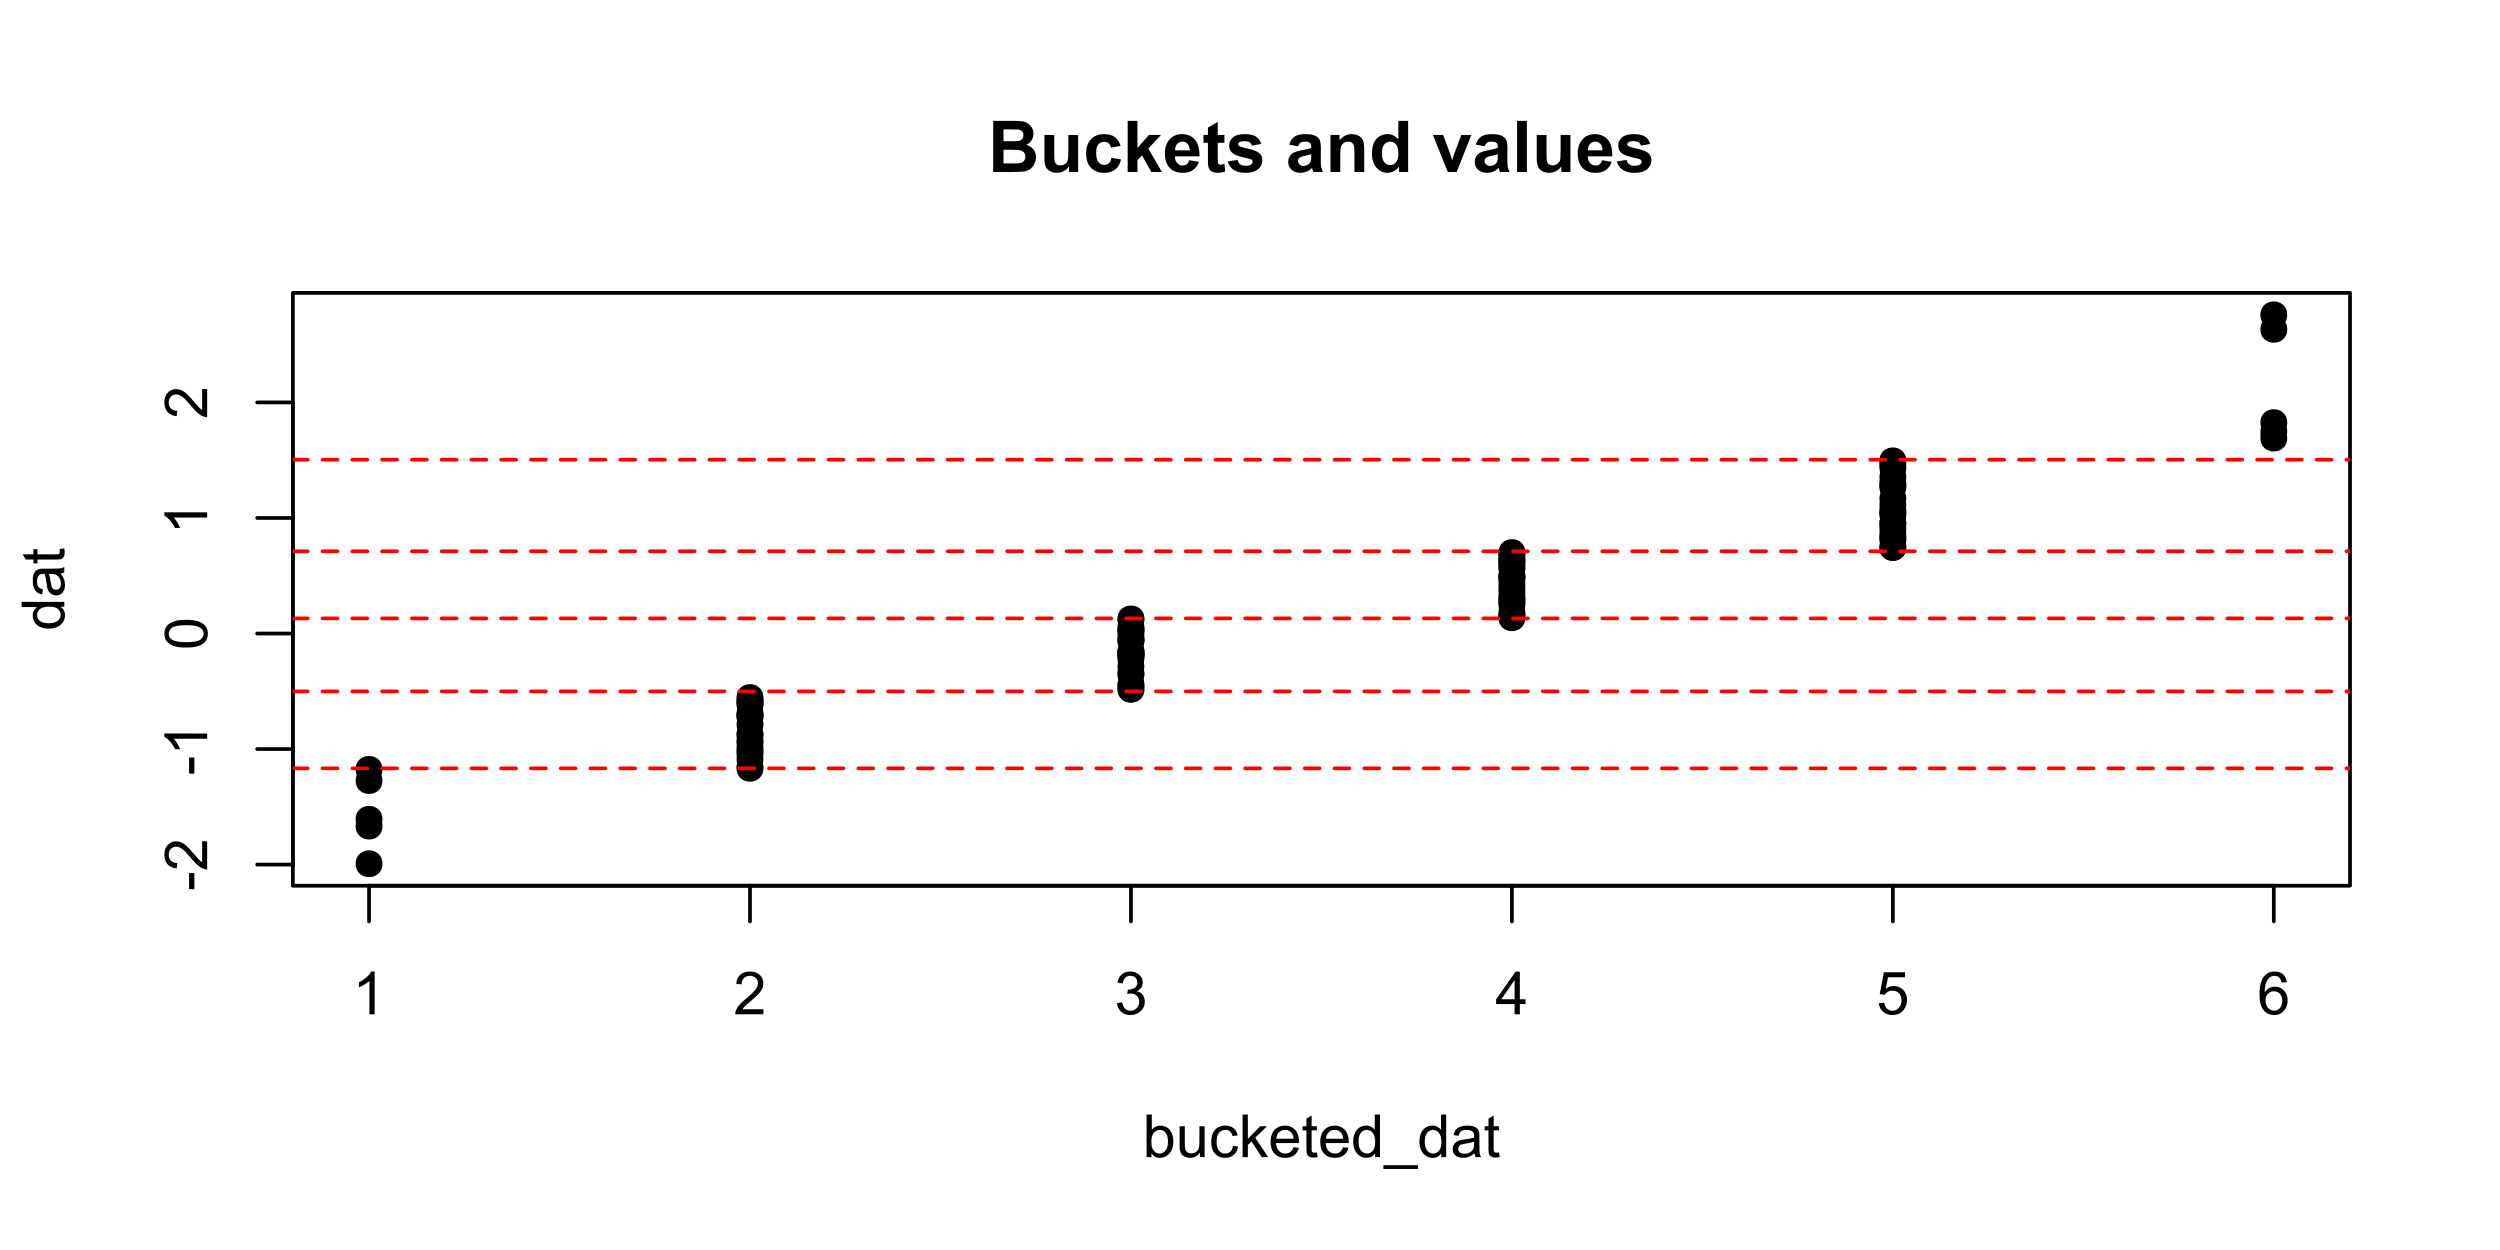 <?xml version="1.0" encoding="UTF-8"?>
<svg xmlns="http://www.w3.org/2000/svg" xmlns:xlink="http://www.w3.org/1999/xlink" width="504pt" height="252pt" viewBox="0 0 504 252" version="1.1">
<defs>
<g>
<symbol overflow="visible" id="glyph0-0">
<path style="stroke:none;" d="M 1.5 0 L 1.5 -7.5 L 7.5 -7.5 L 7.5 0 Z M 1.688 -0.188 L 7.312 -0.188 L 7.312 -7.312 L 1.688 -7.312 Z M 1.688 -0.188 "/>
</symbol>
<symbol overflow="visible" id="glyph0-1">
<path style="stroke:none;" d="M 4.469 0 L 3.414 0 L 3.414 -6.719 C 3.16 -6.477 2.828 -6.234 2.414 -5.996 C 2 -5.75 1.629 -5.57 1.305 -5.449 L 1.305 -6.469 C 1.895 -6.742 2.41 -7.078 2.852 -7.477 C 3.293 -7.871 3.605 -8.254 3.789 -8.625 L 4.469 -8.625 Z M 4.469 0 "/>
</symbol>
<symbol overflow="visible" id="glyph0-2">
<path style="stroke:none;" d="M 6.039 -1.016 L 6.039 0 L 0.363 0 C 0.355 -0.254 0.395 -0.496 0.484 -0.734 C 0.629 -1.117 0.859 -1.5 1.18 -1.875 C 1.492 -2.25 1.953 -2.684 2.562 -3.176 C 3.492 -3.941 4.125 -4.547 4.453 -4.992 C 4.781 -5.438 4.945 -5.859 4.945 -6.266 C 4.945 -6.68 4.793 -7.031 4.496 -7.32 C 4.191 -7.602 3.805 -7.746 3.328 -7.75 C 2.82 -7.746 2.414 -7.594 2.109 -7.293 C 1.805 -6.984 1.648 -6.562 1.648 -6.031 L 0.562 -6.141 C 0.633 -6.945 0.91 -7.559 1.398 -7.988 C 1.879 -8.41 2.531 -8.625 3.352 -8.625 C 4.172 -8.625 4.824 -8.395 5.309 -7.938 C 5.789 -7.48 6.027 -6.914 6.031 -6.242 C 6.027 -5.895 5.957 -5.559 5.82 -5.227 C 5.676 -4.891 5.441 -4.539 5.117 -4.176 C 4.789 -3.805 4.25 -3.301 3.492 -2.664 C 2.859 -2.129 2.453 -1.77 2.273 -1.582 C 2.094 -1.395 1.945 -1.203 1.828 -1.016 Z M 6.039 -1.016 "/>
</symbol>
<symbol overflow="visible" id="glyph0-3">
<path style="stroke:none;" d="M 0.504 -2.266 L 1.559 -2.406 C 1.68 -1.809 1.883 -1.379 2.176 -1.113 C 2.465 -0.848 2.82 -0.715 3.242 -0.719 C 3.734 -0.715 4.152 -0.887 4.496 -1.234 C 4.832 -1.574 5.004 -2 5.008 -2.516 C 5.004 -2.996 4.848 -3.395 4.535 -3.711 C 4.219 -4.023 3.816 -4.184 3.328 -4.184 C 3.129 -4.184 2.879 -4.145 2.586 -4.066 L 2.703 -4.992 C 2.766 -4.984 2.824 -4.98 2.871 -4.98 C 3.32 -4.98 3.723 -5.098 4.086 -5.332 C 4.441 -5.566 4.621 -5.926 4.625 -6.414 C 4.621 -6.801 4.492 -7.121 4.23 -7.375 C 3.965 -7.629 3.625 -7.758 3.219 -7.758 C 2.805 -7.758 2.465 -7.629 2.191 -7.371 C 1.918 -7.113 1.742 -6.727 1.664 -6.211 L 0.609 -6.398 C 0.738 -7.105 1.031 -7.652 1.488 -8.043 C 1.941 -8.43 2.508 -8.625 3.195 -8.625 C 3.66 -8.625 4.094 -8.523 4.488 -8.324 C 4.879 -8.121 5.18 -7.848 5.391 -7.5 C 5.602 -7.148 5.707 -6.777 5.707 -6.391 C 5.707 -6.02 5.605 -5.684 5.406 -5.379 C 5.207 -5.074 4.914 -4.832 4.523 -4.652 C 5.031 -4.535 5.426 -4.289 5.707 -3.922 C 5.988 -3.547 6.129 -3.086 6.129 -2.539 C 6.129 -1.785 5.855 -1.148 5.309 -0.629 C 4.762 -0.105 4.07 0.152 3.234 0.152 C 2.477 0.152 1.848 -0.07 1.355 -0.52 C 0.855 -0.969 0.574 -1.551 0.504 -2.266 Z M 0.504 -2.266 "/>
</symbol>
<symbol overflow="visible" id="glyph0-4">
<path style="stroke:none;" d="M 3.879 0 L 3.879 -2.055 L 0.152 -2.055 L 0.152 -3.023 L 4.07 -8.59 L 4.934 -8.59 L 4.934 -3.023 L 6.094 -3.023 L 6.094 -2.055 L 4.934 -2.055 L 4.934 0 Z M 3.879 -3.023 L 3.879 -6.898 L 1.188 -3.023 Z M 3.879 -3.023 "/>
</symbol>
<symbol overflow="visible" id="glyph0-5">
<path style="stroke:none;" d="M 0.5 -2.25 L 1.605 -2.344 C 1.684 -1.805 1.871 -1.398 2.176 -1.125 C 2.473 -0.852 2.836 -0.715 3.258 -0.719 C 3.766 -0.715 4.195 -0.906 4.547 -1.293 C 4.898 -1.672 5.074 -2.18 5.074 -2.82 C 5.074 -3.414 4.902 -3.891 4.566 -4.242 C 4.227 -4.59 3.785 -4.762 3.242 -4.766 C 2.898 -4.762 2.594 -4.684 2.32 -4.531 C 2.047 -4.375 1.832 -4.176 1.676 -3.93 L 0.688 -4.062 L 1.516 -8.473 L 5.789 -8.473 L 5.789 -7.465 L 2.359 -7.465 L 1.898 -5.156 C 2.414 -5.516 2.953 -5.695 3.523 -5.695 C 4.27 -5.695 4.902 -5.434 5.422 -4.914 C 5.934 -4.395 6.191 -3.727 6.195 -2.914 C 6.191 -2.133 5.965 -1.461 5.516 -0.898 C 4.961 -0.199 4.211 0.145 3.258 0.148 C 2.477 0.145 1.836 -0.07 1.344 -0.508 C 0.844 -0.941 0.562 -1.523 0.5 -2.25 Z M 0.5 -2.25 "/>
</symbol>
<symbol overflow="visible" id="glyph0-6">
<path style="stroke:none;" d="M 5.969 -6.484 L 4.922 -6.406 C 4.828 -6.812 4.695 -7.113 4.523 -7.305 C 4.234 -7.605 3.883 -7.758 3.469 -7.758 C 3.133 -7.758 2.836 -7.664 2.586 -7.477 C 2.25 -7.234 1.988 -6.879 1.797 -6.414 C 1.605 -5.949 1.508 -5.289 1.5 -4.43 C 1.754 -4.812 2.062 -5.098 2.434 -5.289 C 2.797 -5.473 3.184 -5.566 3.586 -5.57 C 4.289 -5.566 4.887 -5.309 5.383 -4.793 C 5.875 -4.277 6.121 -3.609 6.125 -2.789 C 6.121 -2.25 6.004 -1.746 5.773 -1.285 C 5.539 -0.82 5.223 -0.469 4.816 -0.223 C 4.41 0.023 3.949 0.145 3.434 0.148 C 2.555 0.145 1.836 -0.176 1.285 -0.82 C 0.727 -1.469 0.449 -2.535 0.453 -4.02 C 0.449 -5.676 0.758 -6.883 1.371 -7.641 C 1.902 -8.297 2.621 -8.625 3.531 -8.625 C 4.207 -8.625 4.762 -8.434 5.195 -8.055 C 5.625 -7.676 5.883 -7.152 5.969 -6.484 Z M 1.664 -2.781 C 1.664 -2.418 1.738 -2.07 1.895 -1.738 C 2.043 -1.406 2.262 -1.152 2.543 -0.98 C 2.82 -0.801 3.109 -0.715 3.414 -0.719 C 3.859 -0.715 4.242 -0.895 4.566 -1.258 C 4.883 -1.613 5.043 -2.102 5.047 -2.727 C 5.043 -3.316 4.887 -3.785 4.57 -4.129 C 4.25 -4.469 3.852 -4.641 3.375 -4.641 C 2.898 -4.641 2.492 -4.469 2.16 -4.129 C 1.828 -3.785 1.664 -3.336 1.664 -2.781 Z M 1.664 -2.781 "/>
</symbol>
<symbol overflow="visible" id="glyph0-7">
<path style="stroke:none;" d="M 1.766 0 L 0.785 0 L 0.785 -8.59 L 1.84 -8.59 L 1.84 -5.523 C 2.285 -6.082 2.852 -6.363 3.547 -6.363 C 3.922 -6.363 4.285 -6.285 4.629 -6.129 C 4.973 -5.973 5.254 -5.754 5.473 -5.48 C 5.691 -5.199 5.863 -4.863 5.992 -4.469 C 6.113 -4.074 6.176 -3.652 6.18 -3.203 C 6.176 -2.137 5.914 -1.312 5.391 -0.73 C 4.863 -0.148 4.23 0.141 3.492 0.141 C 2.758 0.141 2.18 -0.164 1.766 -0.781 Z M 1.75 -3.156 C 1.746 -2.41 1.848 -1.871 2.055 -1.539 C 2.387 -0.996 2.836 -0.727 3.406 -0.727 C 3.859 -0.727 4.258 -0.926 4.598 -1.328 C 4.93 -1.727 5.098 -2.324 5.102 -3.117 C 5.098 -3.93 4.938 -4.527 4.617 -4.914 C 4.297 -5.301 3.906 -5.496 3.453 -5.496 C 2.984 -5.496 2.586 -5.293 2.254 -4.895 C 1.914 -4.492 1.746 -3.914 1.75 -3.156 Z M 1.75 -3.156 "/>
</symbol>
<symbol overflow="visible" id="glyph0-8">
<path style="stroke:none;" d="M 4.867 0 L 4.867 -0.914 C 4.379 -0.211 3.723 0.141 2.895 0.141 C 2.527 0.141 2.184 0.07 1.867 -0.07 C 1.547 -0.211 1.309 -0.387 1.156 -0.602 C 1 -0.812 0.895 -1.074 0.832 -1.383 C 0.785 -1.59 0.762 -1.918 0.766 -2.367 L 0.766 -6.223 L 1.82 -6.223 L 1.82 -2.773 C 1.816 -2.219 1.84 -1.848 1.887 -1.656 C 1.949 -1.379 2.09 -1.16 2.309 -1.004 C 2.523 -0.84 2.789 -0.762 3.105 -0.766 C 3.418 -0.762 3.715 -0.844 3.996 -1.008 C 4.273 -1.172 4.469 -1.391 4.586 -1.672 C 4.699 -1.949 4.758 -2.355 4.758 -2.891 L 4.758 -6.223 L 5.812 -6.223 L 5.812 0 Z M 4.867 0 "/>
</symbol>
<symbol overflow="visible" id="glyph0-9">
<path style="stroke:none;" d="M 4.852 -2.281 L 5.891 -2.145 C 5.773 -1.426 5.484 -0.863 5.02 -0.465 C 4.551 -0.059 3.977 0.141 3.297 0.141 C 2.445 0.141 1.762 -0.137 1.246 -0.695 C 0.727 -1.25 0.469 -2.047 0.469 -3.086 C 0.469 -3.754 0.578 -4.344 0.801 -4.852 C 1.023 -5.355 1.363 -5.73 1.816 -5.984 C 2.27 -6.234 2.766 -6.363 3.305 -6.363 C 3.98 -6.363 4.531 -6.191 4.965 -5.848 C 5.391 -5.504 5.668 -5.02 5.789 -4.395 L 4.766 -4.234 C 4.664 -4.652 4.492 -4.969 4.246 -5.18 C 3.996 -5.391 3.695 -5.496 3.344 -5.496 C 2.809 -5.496 2.379 -5.305 2.051 -4.922 C 1.719 -4.539 1.551 -3.938 1.555 -3.117 C 1.551 -2.281 1.711 -1.672 2.035 -1.293 C 2.352 -0.914 2.77 -0.727 3.289 -0.727 C 3.695 -0.727 4.043 -0.852 4.324 -1.105 C 4.602 -1.359 4.777 -1.75 4.852 -2.281 Z M 4.852 -2.281 "/>
</symbol>
<symbol overflow="visible" id="glyph0-10">
<path style="stroke:none;" d="M 0.797 0 L 0.797 -8.59 L 1.852 -8.59 L 1.852 -3.691 L 4.348 -6.223 L 5.711 -6.223 L 3.336 -3.914 L 5.953 0 L 4.652 0 L 2.594 -3.18 L 1.852 -2.469 L 1.852 0 Z M 0.797 0 "/>
</symbol>
<symbol overflow="visible" id="glyph0-11">
<path style="stroke:none;" d="M 5.051 -2.004 L 6.141 -1.867 C 5.969 -1.23 5.648 -0.738 5.184 -0.387 C 4.719 -0.035 4.125 0.141 3.406 0.141 C 2.492 0.141 1.77 -0.137 1.238 -0.699 C 0.699 -1.254 0.434 -2.043 0.438 -3.059 C 0.434 -4.105 0.703 -4.918 1.246 -5.496 C 1.781 -6.074 2.48 -6.363 3.344 -6.363 C 4.176 -6.363 4.855 -6.078 5.383 -5.512 C 5.91 -4.945 6.176 -4.148 6.176 -3.125 C 6.176 -3.059 6.172 -2.965 6.172 -2.844 L 1.531 -2.844 C 1.562 -2.156 1.758 -1.633 2.109 -1.27 C 2.457 -0.906 2.891 -0.727 3.41 -0.727 C 3.797 -0.727 4.125 -0.828 4.402 -1.031 C 4.672 -1.234 4.891 -1.559 5.051 -2.004 Z M 1.586 -3.711 L 5.062 -3.711 C 5.016 -4.227 4.883 -4.621 4.664 -4.887 C 4.328 -5.293 3.891 -5.496 3.359 -5.496 C 2.871 -5.496 2.465 -5.332 2.137 -5.008 C 1.805 -4.684 1.621 -4.25 1.586 -3.711 Z M 1.586 -3.711 "/>
</symbol>
<symbol overflow="visible" id="glyph0-12">
<path style="stroke:none;" d="M 3.094 -0.945 L 3.246 -0.012 C 2.949 0.051 2.684 0.082 2.449 0.082 C 2.066 0.082 1.77 0.023 1.559 -0.098 C 1.348 -0.219 1.199 -0.379 1.113 -0.578 C 1.027 -0.773 0.984 -1.188 0.984 -1.82 L 0.984 -5.402 L 0.211 -5.402 L 0.211 -6.223 L 0.984 -6.223 L 0.984 -7.766 L 2.031 -8.398 L 2.031 -6.223 L 3.094 -6.223 L 3.094 -5.402 L 2.031 -5.402 L 2.031 -1.766 C 2.027 -1.461 2.047 -1.27 2.086 -1.184 C 2.125 -1.098 2.184 -1.027 2.27 -0.977 C 2.352 -0.926 2.473 -0.902 2.633 -0.902 C 2.742 -0.902 2.898 -0.914 3.094 -0.945 Z M 3.094 -0.945 "/>
</symbol>
<symbol overflow="visible" id="glyph0-13">
<path style="stroke:none;" d="M 4.828 0 L 4.828 -0.785 C 4.43 -0.168 3.848 0.141 3.086 0.141 C 2.59 0.141 2.133 0.004 1.719 -0.27 C 1.297 -0.543 0.977 -0.922 0.75 -1.414 C 0.523 -1.898 0.41 -2.465 0.41 -3.105 C 0.41 -3.727 0.512 -4.289 0.719 -4.797 C 0.926 -5.301 1.238 -5.688 1.652 -5.957 C 2.066 -6.227 2.527 -6.363 3.039 -6.363 C 3.41 -6.363 3.746 -6.281 4.043 -6.125 C 4.336 -5.965 4.574 -5.762 4.758 -5.508 L 4.758 -8.59 L 5.805 -8.59 L 5.805 0 Z M 1.492 -3.105 C 1.488 -2.309 1.656 -1.711 1.996 -1.316 C 2.328 -0.922 2.727 -0.727 3.188 -0.727 C 3.648 -0.727 4.039 -0.914 4.359 -1.293 C 4.68 -1.668 4.84 -2.242 4.844 -3.016 C 4.84 -3.867 4.676 -4.492 4.352 -4.895 C 4.02 -5.289 3.617 -5.488 3.141 -5.492 C 2.672 -5.488 2.277 -5.297 1.965 -4.918 C 1.645 -4.531 1.488 -3.93 1.492 -3.105 Z M 1.492 -3.105 "/>
</symbol>
<symbol overflow="visible" id="glyph0-14">
<path style="stroke:none;" d="M -0.18 2.383 L -0.18 1.625 L 6.809 1.625 L 6.809 2.383 Z M -0.18 2.383 "/>
</symbol>
<symbol overflow="visible" id="glyph0-15">
<path style="stroke:none;" d="M 4.852 -0.766 C 4.461 -0.434 4.082 -0.199 3.723 -0.062 C 3.355 0.074 2.969 0.141 2.562 0.141 C 1.875 0.141 1.352 -0.023 0.984 -0.359 C 0.617 -0.688 0.434 -1.117 0.434 -1.641 C 0.434 -1.945 0.5 -2.223 0.641 -2.473 C 0.777 -2.723 0.961 -2.926 1.188 -3.082 C 1.41 -3.234 1.664 -3.348 1.945 -3.43 C 2.152 -3.477 2.465 -3.531 2.883 -3.586 C 3.734 -3.688 4.359 -3.809 4.766 -3.949 C 4.766 -4.09 4.77 -4.18 4.77 -4.227 C 4.77 -4.648 4.668 -4.953 4.469 -5.133 C 4.199 -5.371 3.801 -5.488 3.27 -5.492 C 2.77 -5.488 2.402 -5.402 2.168 -5.23 C 1.934 -5.055 1.758 -4.746 1.648 -4.305 L 0.617 -4.445 C 0.707 -4.887 0.863 -5.242 1.078 -5.516 C 1.289 -5.781 1.598 -5.992 2.008 -6.141 C 2.41 -6.289 2.883 -6.363 3.422 -6.363 C 3.953 -6.363 4.383 -6.301 4.715 -6.176 C 5.047 -6.051 5.293 -5.891 5.449 -5.703 C 5.605 -5.512 5.715 -5.273 5.777 -4.984 C 5.809 -4.805 5.824 -4.48 5.828 -4.016 L 5.828 -2.609 C 5.824 -1.625 5.848 -1.004 5.895 -0.746 C 5.941 -0.484 6.031 -0.238 6.164 0 L 5.062 0 C 4.953 -0.219 4.883 -0.473 4.852 -0.766 Z M 4.766 -3.125 C 4.375 -2.965 3.801 -2.832 3.039 -2.727 C 2.605 -2.66 2.301 -2.59 2.121 -2.516 C 1.941 -2.434 1.801 -2.32 1.703 -2.172 C 1.605 -2.02 1.559 -1.852 1.559 -1.672 C 1.559 -1.387 1.664 -1.152 1.875 -0.969 C 2.086 -0.777 2.398 -0.684 2.812 -0.688 C 3.219 -0.684 3.578 -0.773 3.895 -0.953 C 4.211 -1.129 4.445 -1.371 4.594 -1.68 C 4.707 -1.918 4.762 -2.27 4.766 -2.734 Z M 4.766 -3.125 "/>
</symbol>
<symbol overflow="visible" id="glyph1-0">
<path style="stroke:none;" d="M 0 -1.5 L -7.5 -1.5 L -7.5 -7.5 L 0 -7.5 Z M -0.188 -1.688 L -0.188 -7.312 L -7.312 -7.312 L -7.312 -1.688 Z M -0.188 -1.688 "/>
</symbol>
<symbol overflow="visible" id="glyph1-1">
<path style="stroke:none;" d="M -2.578 -0.383 L -3.641 -0.383 L -3.641 -3.621 L -2.578 -3.621 Z M -2.578 -0.383 "/>
</symbol>
<symbol overflow="visible" id="glyph1-2">
<path style="stroke:none;" d="M -1.012 -6.039 L 0 -6.039 L 0 -0.363 C -0.254 -0.355 -0.496 -0.395 -0.734 -0.488 C -1.117 -0.629 -1.5 -0.859 -1.875 -1.18 C -2.25 -1.496 -2.684 -1.957 -3.176 -2.562 C -3.941 -3.492 -4.547 -4.125 -4.992 -4.453 C -5.438 -4.781 -5.859 -4.945 -6.266 -4.945 C -6.68 -4.945 -7.031 -4.793 -7.32 -4.496 C -7.602 -4.195 -7.746 -3.809 -7.75 -3.328 C -7.746 -2.82 -7.594 -2.414 -7.293 -2.109 C -6.984 -1.805 -6.562 -1.648 -6.031 -1.648 L -6.141 -0.562 C -6.945 -0.637 -7.559 -0.914 -7.988 -1.402 C -8.41 -1.883 -8.625 -2.535 -8.625 -3.352 C -8.625 -4.176 -8.395 -4.828 -7.938 -5.309 C -7.48 -5.789 -6.914 -6.027 -6.242 -6.031 C -5.895 -6.027 -5.559 -5.957 -5.227 -5.82 C -4.891 -5.676 -4.539 -5.441 -4.176 -5.117 C -3.805 -4.789 -3.301 -4.25 -2.664 -3.492 C -2.129 -2.859 -1.77 -2.453 -1.582 -2.273 C -1.395 -2.094 -1.203 -1.945 -1.012 -1.828 Z M -1.012 -6.039 "/>
</symbol>
<symbol overflow="visible" id="glyph1-3">
<path style="stroke:none;" d="M 0 -4.469 L 0 -3.414 L -6.719 -3.418 C -6.477 -3.16 -6.234 -2.828 -5.996 -2.418 C -5.75 -2.004 -5.57 -1.633 -5.449 -1.309 L -6.469 -1.309 C -6.742 -1.895 -7.078 -2.41 -7.477 -2.852 C -7.871 -3.293 -8.254 -3.605 -8.625 -3.793 L -8.625 -4.473 Z M 0 -4.469 "/>
</symbol>
<symbol overflow="visible" id="glyph1-4">
<path style="stroke:none;" d="M -4.234 -0.5 C -5.246 -0.496 -6.062 -0.602 -6.688 -0.812 C -7.305 -1.02 -7.785 -1.328 -8.121 -1.742 C -8.457 -2.152 -8.625 -2.672 -8.625 -3.301 C -8.625 -3.758 -8.531 -4.164 -8.348 -4.512 C -8.16 -4.859 -7.891 -5.145 -7.543 -5.371 C -7.191 -5.594 -6.766 -5.773 -6.266 -5.906 C -5.762 -6.035 -5.086 -6.098 -4.234 -6.102 C -3.223 -6.098 -2.41 -5.996 -1.793 -5.789 C -1.176 -5.578 -0.695 -5.266 -0.359 -4.859 C -0.02 -4.445 0.145 -3.926 0.148 -3.297 C 0.145 -2.465 -0.148 -1.816 -0.742 -1.348 C -1.457 -0.781 -2.621 -0.496 -4.234 -0.5 Z M -4.234 -1.582 C -2.824 -1.582 -1.887 -1.746 -1.418 -2.074 C -0.949 -2.402 -0.715 -2.809 -0.719 -3.297 C -0.715 -3.777 -0.949 -4.184 -1.422 -4.52 C -1.887 -4.848 -2.824 -5.016 -4.234 -5.016 C -5.648 -5.016 -6.59 -4.848 -7.055 -4.52 C -7.516 -4.188 -7.746 -3.777 -7.75 -3.289 C -7.746 -2.801 -7.543 -2.414 -7.137 -2.129 C -6.613 -1.762 -5.645 -1.582 -4.234 -1.582 Z M -4.234 -1.582 "/>
</symbol>
<symbol overflow="visible" id="glyph1-5">
<path style="stroke:none;" d="M 0 -4.828 L -0.785 -4.828 C -0.168 -4.43 0.141 -3.848 0.141 -3.086 C 0.141 -2.59 0.004 -2.133 -0.27 -1.719 C -0.543 -1.297 -0.922 -0.977 -1.414 -0.75 C -1.898 -0.523 -2.465 -0.41 -3.105 -0.41 C -3.727 -0.41 -4.289 -0.512 -4.797 -0.719 C -5.301 -0.926 -5.688 -1.238 -5.957 -1.652 C -6.227 -2.066 -6.363 -2.527 -6.363 -3.043 C -6.363 -3.414 -6.281 -3.75 -6.125 -4.043 C -5.965 -4.336 -5.762 -4.574 -5.508 -4.758 L -8.59 -4.758 L -8.59 -5.809 L 0 -5.805 Z M -3.105 -1.496 C -2.309 -1.492 -1.711 -1.66 -1.316 -1.996 C -0.922 -2.328 -0.727 -2.727 -0.727 -3.188 C -0.727 -3.648 -0.914 -4.039 -1.289 -4.359 C -1.664 -4.68 -2.238 -4.84 -3.016 -4.844 C -3.867 -4.84 -4.492 -4.676 -4.895 -4.352 C -5.289 -4.023 -5.488 -3.621 -5.492 -3.141 C -5.488 -2.672 -5.297 -2.277 -4.918 -1.965 C -4.531 -1.648 -3.93 -1.492 -3.105 -1.496 Z M -3.105 -1.496 "/>
</symbol>
<symbol overflow="visible" id="glyph1-6">
<path style="stroke:none;" d="M -0.766 -4.852 C -0.434 -4.461 -0.199 -4.082 -0.062 -3.723 C 0.074 -3.355 0.141 -2.969 0.141 -2.562 C 0.141 -1.875 -0.023 -1.352 -0.359 -0.984 C -0.688 -0.617 -1.117 -0.434 -1.641 -0.434 C -1.945 -0.434 -2.223 -0.5 -2.473 -0.641 C -2.723 -0.777 -2.926 -0.961 -3.082 -1.188 C -3.234 -1.41 -3.348 -1.664 -3.43 -1.945 C -3.477 -2.152 -3.531 -2.465 -3.586 -2.883 C -3.688 -3.734 -3.809 -4.359 -3.949 -4.766 C -4.09 -4.766 -4.18 -4.77 -4.227 -4.77 C -4.648 -4.77 -4.953 -4.668 -5.133 -4.469 C -5.371 -4.199 -5.488 -3.801 -5.492 -3.27 C -5.488 -2.773 -5.402 -2.406 -5.23 -2.172 C -5.055 -1.934 -4.746 -1.758 -4.305 -1.648 L -4.445 -0.617 C -4.887 -0.707 -5.242 -0.863 -5.516 -1.078 C -5.781 -1.293 -5.992 -1.602 -6.141 -2.012 C -6.289 -2.414 -6.363 -2.887 -6.363 -3.422 C -6.363 -3.953 -6.301 -4.383 -6.176 -4.715 C -6.051 -5.047 -5.891 -5.293 -5.703 -5.449 C -5.512 -5.605 -5.273 -5.715 -4.984 -5.777 C -4.805 -5.809 -4.48 -5.824 -4.016 -5.828 L -2.605 -5.828 C -1.625 -5.824 -1.004 -5.848 -0.746 -5.895 C -0.48 -5.941 -0.234 -6.031 0 -6.164 L 0 -5.062 C -0.219 -4.953 -0.473 -4.883 -0.766 -4.852 Z M -3.121 -4.766 C -2.961 -4.375 -2.828 -3.801 -2.727 -3.039 C -2.66 -2.605 -2.59 -2.301 -2.516 -2.121 C -2.434 -1.941 -2.32 -1.801 -2.172 -1.703 C -2.02 -1.605 -1.852 -1.559 -1.672 -1.559 C -1.387 -1.559 -1.152 -1.664 -0.965 -1.875 C -0.773 -2.086 -0.68 -2.398 -0.684 -2.812 C -0.68 -3.219 -0.77 -3.578 -0.949 -3.895 C -1.129 -4.211 -1.371 -4.445 -1.68 -4.594 C -1.918 -4.707 -2.27 -4.762 -2.734 -4.766 Z M -3.121 -4.766 "/>
</symbol>
<symbol overflow="visible" id="glyph1-7">
<path style="stroke:none;" d="M -0.941 -3.094 L -0.012 -3.246 C 0.051 -2.949 0.082 -2.684 0.082 -2.449 C 0.082 -2.066 0.023 -1.77 -0.098 -1.559 C -0.219 -1.348 -0.379 -1.199 -0.574 -1.113 C -0.77 -1.027 -1.184 -0.984 -1.82 -0.984 L -5.402 -0.984 L -5.402 -0.211 L -6.223 -0.211 L -6.223 -0.984 L -7.766 -0.984 L -8.398 -2.035 L -6.223 -2.035 L -6.223 -3.094 L -5.402 -3.094 L -5.402 -2.035 L -1.762 -2.031 C -1.461 -2.027 -1.27 -2.047 -1.184 -2.086 C -1.098 -2.125 -1.027 -2.184 -0.977 -2.27 C -0.926 -2.352 -0.902 -2.473 -0.902 -2.633 C -0.902 -2.742 -0.914 -2.898 -0.941 -3.094 Z M -0.941 -3.094 "/>
</symbol>
<symbol overflow="visible" id="glyph2-0">
<path style="stroke:none;" d="M 1.801 0 L 1.801 -9 L 9 -9 L 9 0 Z M 2.023 -0.227 L 8.773 -0.227 L 8.773 -8.773 L 2.023 -8.773 Z M 2.023 -0.227 "/>
</symbol>
<symbol overflow="visible" id="glyph2-1">
<path style="stroke:none;" d="M 1.055 -10.309 L 5.176 -10.309 C 5.988 -10.305 6.598 -10.273 7 -10.207 C 7.398 -10.137 7.758 -9.992 8.074 -9.781 C 8.391 -9.562 8.652 -9.277 8.867 -8.918 C 9.074 -8.559 9.18 -8.156 9.184 -7.715 C 9.18 -7.227 9.051 -6.781 8.793 -6.383 C 8.531 -5.977 8.18 -5.676 7.734 -5.477 C 8.359 -5.293 8.84 -4.98 9.18 -4.543 C 9.516 -4.098 9.684 -3.582 9.688 -2.988 C 9.684 -2.52 9.574 -2.062 9.359 -1.621 C 9.141 -1.176 8.844 -0.82 8.469 -0.559 C 8.086 -0.289 7.621 -0.129 7.074 -0.07 C 6.723 -0.031 5.887 -0.008 4.562 0 L 1.055 0 Z M 3.137 -8.594 L 3.137 -6.207 L 4.5 -6.207 C 5.309 -6.203 5.812 -6.215 6.012 -6.242 C 6.367 -6.281 6.645 -6.406 6.852 -6.613 C 7.051 -6.812 7.152 -7.082 7.156 -7.418 C 7.152 -7.734 7.066 -7.992 6.891 -8.191 C 6.715 -8.391 6.453 -8.512 6.109 -8.559 C 5.902 -8.578 5.309 -8.59 4.332 -8.594 Z M 3.137 -4.492 L 3.137 -1.738 L 5.062 -1.738 C 5.812 -1.734 6.285 -1.754 6.488 -1.801 C 6.793 -1.852 7.047 -1.988 7.246 -2.211 C 7.438 -2.426 7.535 -2.719 7.539 -3.086 C 7.535 -3.395 7.461 -3.656 7.312 -3.875 C 7.16 -4.086 6.941 -4.242 6.66 -4.344 C 6.375 -4.438 5.762 -4.488 4.816 -4.492 Z M 3.137 -4.492 "/>
</symbol>
<symbol overflow="visible" id="glyph2-2">
<path style="stroke:none;" d="M 5.949 0 L 5.949 -1.117 C 5.672 -0.715 5.316 -0.402 4.875 -0.176 C 4.43 0.051 3.961 0.164 3.473 0.168 C 2.969 0.164 2.52 0.059 2.125 -0.16 C 1.723 -0.379 1.434 -0.691 1.258 -1.09 C 1.078 -1.488 0.988 -2.039 0.992 -2.742 L 0.992 -7.469 L 2.969 -7.469 L 2.969 -4.035 C 2.965 -2.984 3 -2.34 3.074 -2.105 C 3.145 -1.863 3.277 -1.676 3.473 -1.543 C 3.664 -1.402 3.906 -1.336 4.203 -1.336 C 4.539 -1.336 4.844 -1.426 5.109 -1.613 C 5.375 -1.793 5.559 -2.023 5.66 -2.301 C 5.758 -2.574 5.805 -3.246 5.809 -4.316 L 5.809 -7.469 L 7.785 -7.469 L 7.785 0 Z M 5.949 0 "/>
</symbol>
<symbol overflow="visible" id="glyph2-3">
<path style="stroke:none;" d="M 7.543 -5.258 L 5.598 -4.906 C 5.527 -5.293 5.379 -5.586 5.148 -5.785 C 4.914 -5.98 4.613 -6.082 4.246 -6.082 C 3.75 -6.082 3.355 -5.91 3.066 -5.57 C 2.77 -5.23 2.625 -4.664 2.629 -3.867 C 2.625 -2.98 2.773 -2.352 3.074 -1.988 C 3.371 -1.621 3.77 -1.441 4.273 -1.441 C 4.645 -1.441 4.953 -1.547 5.195 -1.762 C 5.434 -1.973 5.602 -2.34 5.703 -2.863 L 7.645 -2.531 C 7.438 -1.641 7.051 -0.965 6.48 -0.512 C 5.91 -0.059 5.145 0.164 4.184 0.168 C 3.09 0.164 2.219 -0.176 1.57 -0.863 C 0.922 -1.551 0.598 -2.508 0.598 -3.727 C 0.598 -4.957 0.922 -5.914 1.574 -6.605 C 2.223 -7.289 3.105 -7.633 4.219 -7.637 C 5.125 -7.633 5.848 -7.438 6.387 -7.047 C 6.922 -6.652 7.305 -6.055 7.543 -5.258 Z M 7.543 -5.258 "/>
</symbol>
<symbol overflow="visible" id="glyph2-4">
<path style="stroke:none;" d="M 0.965 0 L 0.965 -10.309 L 2.938 -10.309 L 2.938 -4.836 L 5.254 -7.469 L 7.684 -7.469 L 5.133 -4.738 L 7.867 0 L 5.738 0 L 3.859 -3.355 L 2.938 -2.391 L 2.938 0 Z M 0.965 0 "/>
</symbol>
<symbol overflow="visible" id="glyph2-5">
<path style="stroke:none;" d="M 5.359 -2.375 L 7.328 -2.047 C 7.07 -1.32 6.668 -0.773 6.125 -0.398 C 5.578 -0.023 4.898 0.164 4.078 0.168 C 2.777 0.164 1.816 -0.258 1.195 -1.105 C 0.703 -1.781 0.457 -2.637 0.457 -3.676 C 0.457 -4.91 0.777 -5.883 1.426 -6.586 C 2.07 -7.285 2.891 -7.633 3.883 -7.637 C 4.988 -7.633 5.863 -7.266 6.508 -6.535 C 7.148 -5.797 7.457 -4.676 7.434 -3.164 L 2.48 -3.164 C 2.492 -2.578 2.652 -2.121 2.961 -1.797 C 3.262 -1.469 3.641 -1.305 4.098 -1.309 C 4.402 -1.305 4.664 -1.391 4.879 -1.559 C 5.086 -1.727 5.246 -1.996 5.359 -2.375 Z M 5.469 -4.375 C 5.453 -4.941 5.309 -5.375 5.027 -5.676 C 4.746 -5.973 4.402 -6.121 4 -6.125 C 3.566 -6.121 3.211 -5.965 2.934 -5.652 C 2.648 -5.336 2.508 -4.91 2.516 -4.375 Z M 5.469 -4.375 "/>
</symbol>
<symbol overflow="visible" id="glyph2-6">
<path style="stroke:none;" d="M 4.457 -7.469 L 4.457 -5.891 L 3.109 -5.891 L 3.109 -2.883 C 3.105 -2.273 3.117 -1.918 3.145 -1.816 C 3.168 -1.715 3.227 -1.629 3.32 -1.566 C 3.41 -1.496 3.523 -1.465 3.656 -1.469 C 3.836 -1.465 4.098 -1.527 4.449 -1.66 L 4.621 -0.125 C 4.156 0.07 3.637 0.164 3.059 0.168 C 2.699 0.164 2.375 0.105 2.094 -0.012 C 1.805 -0.129 1.598 -0.281 1.465 -0.473 C 1.332 -0.66 1.238 -0.918 1.188 -1.246 C 1.145 -1.473 1.125 -1.938 1.125 -2.637 L 1.125 -5.891 L 0.219 -5.891 L 0.219 -7.469 L 1.125 -7.469 L 1.125 -8.949 L 3.109 -10.105 L 3.109 -7.469 Z M 4.457 -7.469 "/>
</symbol>
<symbol overflow="visible" id="glyph2-7">
<path style="stroke:none;" d="M 0.336 -2.129 L 2.32 -2.434 C 2.402 -2.043 2.57 -1.75 2.832 -1.555 C 3.086 -1.352 3.449 -1.254 3.918 -1.258 C 4.426 -1.254 4.809 -1.348 5.07 -1.539 C 5.238 -1.668 5.324 -1.844 5.328 -2.066 C 5.324 -2.215 5.277 -2.34 5.188 -2.441 C 5.086 -2.531 4.867 -2.617 4.527 -2.699 C 2.93 -3.047 1.918 -3.367 1.496 -3.664 C 0.902 -4.062 0.609 -4.625 0.613 -5.344 C 0.609 -5.988 0.863 -6.531 1.379 -6.973 C 1.887 -7.414 2.68 -7.633 3.754 -7.637 C 4.773 -7.633 5.531 -7.469 6.031 -7.137 C 6.523 -6.801 6.867 -6.309 7.059 -5.66 L 5.195 -5.316 C 5.113 -5.602 4.961 -5.824 4.742 -5.98 C 4.516 -6.133 4.199 -6.211 3.789 -6.215 C 3.266 -6.211 2.895 -6.137 2.672 -5.996 C 2.52 -5.891 2.441 -5.758 2.445 -5.598 C 2.441 -5.453 2.508 -5.336 2.645 -5.238 C 2.816 -5.105 3.434 -4.918 4.488 -4.684 C 5.539 -4.441 6.273 -4.148 6.695 -3.805 C 7.105 -3.449 7.312 -2.961 7.312 -2.336 C 7.312 -1.648 7.023 -1.059 6.453 -0.57 C 5.879 -0.078 5.035 0.164 3.918 0.168 C 2.898 0.164 2.094 -0.039 1.5 -0.449 C 0.906 -0.859 0.516 -1.418 0.336 -2.129 Z M 0.336 -2.129 "/>
</symbol>
<symbol overflow="visible" id="glyph2-8">
<path style="stroke:none;" d=""/>
</symbol>
<symbol overflow="visible" id="glyph2-9">
<path style="stroke:none;" d="M 2.512 -5.188 L 0.719 -5.512 C 0.918 -6.23 1.266 -6.766 1.758 -7.113 C 2.25 -7.461 2.98 -7.633 3.953 -7.637 C 4.832 -7.633 5.488 -7.531 5.918 -7.324 C 6.348 -7.113 6.648 -6.848 6.828 -6.527 C 7 -6.207 7.09 -5.617 7.094 -4.762 L 7.074 -2.453 C 7.07 -1.793 7.102 -1.309 7.168 -1 C 7.227 -0.688 7.348 -0.355 7.523 0 L 5.57 0 C 5.516 -0.129 5.453 -0.32 5.379 -0.582 C 5.344 -0.695 5.32 -0.773 5.309 -0.816 C 4.969 -0.484 4.605 -0.238 4.223 -0.078 C 3.836 0.086 3.426 0.164 2.996 0.168 C 2.223 0.164 1.617 -0.043 1.176 -0.457 C 0.73 -0.871 0.508 -1.398 0.512 -2.039 C 0.508 -2.461 0.609 -2.836 0.812 -3.168 C 1.012 -3.496 1.293 -3.75 1.66 -3.926 C 2.02 -4.102 2.547 -4.254 3.234 -4.387 C 4.156 -4.559 4.793 -4.719 5.152 -4.871 L 5.152 -5.07 C 5.148 -5.445 5.055 -5.719 4.871 -5.883 C 4.68 -6.043 4.328 -6.121 3.812 -6.125 C 3.457 -6.121 3.184 -6.055 2.988 -5.918 C 2.789 -5.777 2.629 -5.531 2.512 -5.188 Z M 5.152 -3.586 C 4.895 -3.5 4.496 -3.398 3.949 -3.285 C 3.402 -3.164 3.043 -3.047 2.875 -2.938 C 2.613 -2.75 2.484 -2.52 2.488 -2.242 C 2.484 -1.965 2.586 -1.727 2.797 -1.523 C 3 -1.32 3.266 -1.219 3.586 -1.223 C 3.941 -1.219 4.281 -1.336 4.605 -1.574 C 4.844 -1.75 5 -1.969 5.078 -2.23 C 5.125 -2.395 5.148 -2.715 5.152 -3.191 Z M 5.152 -3.586 "/>
</symbol>
<symbol overflow="visible" id="glyph2-10">
<path style="stroke:none;" d="M 7.824 0 L 5.852 0 L 5.852 -3.812 C 5.848 -4.613 5.805 -5.133 5.723 -5.375 C 5.637 -5.609 5.5 -5.793 5.312 -5.926 C 5.121 -6.055 4.891 -6.121 4.625 -6.125 C 4.281 -6.121 3.977 -6.027 3.703 -5.844 C 3.43 -5.652 3.242 -5.406 3.145 -5.098 C 3.043 -4.785 2.992 -4.211 2.996 -3.383 L 2.996 0 L 1.02 0 L 1.02 -7.469 L 2.855 -7.469 L 2.855 -6.371 C 3.504 -7.211 4.324 -7.633 5.316 -7.637 C 5.746 -7.633 6.145 -7.555 6.508 -7.398 C 6.867 -7.238 7.141 -7.039 7.328 -6.797 C 7.512 -6.555 7.641 -6.277 7.715 -5.969 C 7.785 -5.656 7.82 -5.215 7.824 -4.641 Z M 7.824 0 "/>
</symbol>
<symbol overflow="visible" id="glyph2-11">
<path style="stroke:none;" d="M 7.883 0 L 6.047 0 L 6.047 -1.098 C 5.742 -0.668 5.379 -0.352 4.965 -0.145 C 4.547 0.062 4.129 0.164 3.711 0.168 C 2.852 0.164 2.117 -0.18 1.508 -0.867 C 0.891 -1.559 0.586 -2.523 0.59 -3.762 C 0.586 -5.027 0.883 -5.988 1.48 -6.648 C 2.074 -7.305 2.828 -7.633 3.742 -7.637 C 4.574 -7.633 5.297 -7.285 5.906 -6.594 L 5.906 -10.309 L 7.883 -10.309 Z M 2.609 -3.895 C 2.605 -3.094 2.715 -2.516 2.938 -2.164 C 3.254 -1.645 3.699 -1.387 4.273 -1.391 C 4.727 -1.387 5.113 -1.582 5.434 -1.969 C 5.75 -2.355 5.91 -2.934 5.914 -3.707 C 5.91 -4.562 5.758 -5.18 5.449 -5.559 C 5.137 -5.934 4.738 -6.121 4.262 -6.125 C 3.789 -6.121 3.398 -5.938 3.082 -5.566 C 2.766 -5.191 2.605 -4.633 2.609 -3.895 Z M 2.609 -3.895 "/>
</symbol>
<symbol overflow="visible" id="glyph2-12">
<path style="stroke:none;" d="M 3.086 0 L 0.078 -7.469 L 2.152 -7.469 L 3.559 -3.656 L 3.965 -2.383 C 4.07 -2.703 4.137 -2.918 4.168 -3.023 C 4.23 -3.234 4.301 -3.445 4.379 -3.656 L 5.801 -7.469 L 7.832 -7.469 L 4.867 0 Z M 3.086 0 "/>
</symbol>
<symbol overflow="visible" id="glyph2-13">
<path style="stroke:none;" d="M 1.035 0 L 1.035 -10.309 L 3.008 -10.309 L 3.008 0 Z M 1.035 0 "/>
</symbol>
</g>
<clipPath id="clip1">
  <path d="M 59.039 154 L 473.758 154 L 473.758 156 L 59.039 156 Z M 59.039 154 "/>
</clipPath>
<clipPath id="clip2">
  <path d="M 59.039 139 L 473.758 139 L 473.758 140 L 59.039 140 Z M 59.039 139 "/>
</clipPath>
<clipPath id="clip3">
  <path d="M 59.039 124 L 473.758 124 L 473.758 126 L 59.039 126 Z M 59.039 124 "/>
</clipPath>
<clipPath id="clip4">
  <path d="M 59.039 110 L 473.758 110 L 473.758 112 L 59.039 112 Z M 59.039 110 "/>
</clipPath>
<clipPath id="clip5">
  <path d="M 59.039 92 L 473.758 92 L 473.758 94 L 59.039 94 Z M 59.039 92 "/>
</clipPath>
</defs>
<g id="surface4">
<rect x="0" y="0" width="504" height="252" style="fill:rgb(100%,100%,100%);fill-opacity:1;stroke:none;"/>
<path style=" stroke:none;fill-rule:nonzero;fill:rgb(0%,0%,0%);fill-opacity:1;" d="M 384.301 103.316 C 384.301 106.918 378.898 106.918 378.898 103.316 C 378.898 99.719 384.301 99.719 384.301 103.316 "/>
<path style=" stroke:none;fill-rule:nonzero;fill:rgb(0%,0%,0%);fill-opacity:1;" d="M 384.301 105.465 C 384.301 109.062 378.898 109.062 378.898 105.465 C 378.898 101.863 384.301 101.863 384.301 105.465 "/>
<path style=" stroke:none;fill-rule:nonzero;fill:rgb(0%,0%,0%);fill-opacity:1;" d="M 384.301 100.512 C 384.301 104.113 378.898 104.113 378.898 100.512 C 378.898 96.914 384.301 96.914 384.301 100.512 "/>
<path style=" stroke:none;fill-rule:nonzero;fill:rgb(0%,0%,0%);fill-opacity:1;" d="M 384.301 107.77 C 384.301 111.367 378.898 111.367 378.898 107.77 C 378.898 104.168 384.301 104.168 384.301 107.77 "/>
<path style=" stroke:none;fill-rule:nonzero;fill:rgb(0%,0%,0%);fill-opacity:1;" d="M 384.301 96.195 C 384.301 99.793 378.898 99.793 378.898 96.195 C 378.898 92.594 384.301 92.594 384.301 96.195 "/>
<path style=" stroke:none;fill-rule:nonzero;fill:rgb(0%,0%,0%);fill-opacity:1;" d="M 307.5 116.258 C 307.5 119.855 302.102 119.855 302.102 116.258 C 302.102 112.656 307.5 112.656 307.5 116.258 "/>
<path style=" stroke:none;fill-rule:nonzero;fill:rgb(0%,0%,0%);fill-opacity:1;" d="M 230.699 135.754 C 230.699 139.355 225.301 139.355 225.301 135.754 C 225.301 132.156 230.699 132.156 230.699 135.754 "/>
<path style=" stroke:none;fill-rule:nonzero;fill:rgb(0%,0%,0%);fill-opacity:1;" d="M 384.301 106.566 C 384.301 110.164 378.898 110.164 378.898 106.566 C 378.898 102.965 384.301 102.965 384.301 106.566 "/>
<path style=" stroke:none;fill-rule:nonzero;fill:rgb(0%,0%,0%);fill-opacity:1;" d="M 230.699 138.062 C 230.699 141.664 225.301 141.664 225.301 138.062 C 225.301 134.461 230.699 134.461 230.699 138.062 "/>
<path style=" stroke:none;fill-rule:nonzero;fill:rgb(0%,0%,0%);fill-opacity:1;" d="M 77.102 166.547 C 77.102 170.148 71.699 170.148 71.699 166.547 C 71.699 162.949 77.102 162.949 77.102 166.547 "/>
<path style=" stroke:none;fill-rule:nonzero;fill:rgb(0%,0%,0%);fill-opacity:1;" d="M 230.699 126.445 C 230.699 130.043 225.301 130.043 225.301 126.445 C 225.301 122.844 230.699 122.844 230.699 126.445 "/>
<path style=" stroke:none;fill-rule:nonzero;fill:rgb(0%,0%,0%);fill-opacity:1;" d="M 461.102 85.195 C 461.102 88.797 455.699 88.797 455.699 85.195 C 455.699 81.598 461.102 81.598 461.102 85.195 "/>
<path style=" stroke:none;fill-rule:nonzero;fill:rgb(0%,0%,0%);fill-opacity:1;" d="M 153.898 148.117 C 153.898 151.719 148.5 151.719 148.5 148.117 C 148.5 144.516 153.898 144.516 153.898 148.117 "/>
<path style=" stroke:none;fill-rule:nonzero;fill:rgb(0%,0%,0%);fill-opacity:1;" d="M 307.5 114.316 C 307.5 117.914 302.102 117.914 302.102 114.316 C 302.102 110.715 307.5 110.715 307.5 114.316 "/>
<path style=" stroke:none;fill-rule:nonzero;fill:rgb(0%,0%,0%);fill-opacity:1;" d="M 153.898 141.082 C 153.898 144.68 148.5 144.68 148.5 141.082 C 148.5 137.48 153.898 137.48 153.898 141.082 "/>
<path style=" stroke:none;fill-rule:nonzero;fill:rgb(0%,0%,0%);fill-opacity:1;" d="M 153.898 154.887 C 153.898 158.488 148.5 158.488 148.5 154.887 C 148.5 151.285 153.898 151.285 153.898 154.887 "/>
<path style=" stroke:none;fill-rule:nonzero;fill:rgb(0%,0%,0%);fill-opacity:1;" d="M 230.699 132.781 C 230.699 136.379 225.301 136.379 225.301 132.781 C 225.301 129.18 230.699 129.18 230.699 132.781 "/>
<path style=" stroke:none;fill-rule:nonzero;fill:rgb(0%,0%,0%);fill-opacity:1;" d="M 307.5 113.715 C 307.5 117.316 302.102 117.316 302.102 113.715 C 302.102 110.117 307.5 110.117 307.5 113.715 "/>
<path style=" stroke:none;fill-rule:nonzero;fill:rgb(0%,0%,0%);fill-opacity:1;" d="M 307.5 111.73 C 307.5 115.332 302.102 115.332 302.102 111.73 C 302.102 108.129 307.5 108.129 307.5 111.73 "/>
<path style=" stroke:none;fill-rule:nonzero;fill:rgb(0%,0%,0%);fill-opacity:1;" d="M 153.898 142.07 C 153.898 145.668 148.5 145.668 148.5 142.07 C 148.5 138.469 153.898 138.469 153.898 142.07 "/>
<path style=" stroke:none;fill-rule:nonzero;fill:rgb(0%,0%,0%);fill-opacity:1;" d="M 307.5 124.105 C 307.5 127.707 302.102 127.707 302.102 124.105 C 302.102 120.508 307.5 120.508 307.5 124.105 "/>
<path style=" stroke:none;fill-rule:nonzero;fill:rgb(0%,0%,0%);fill-opacity:1;" d="M 384.301 94.266 C 384.301 97.867 378.898 97.867 378.898 94.266 C 378.898 90.668 384.301 90.668 384.301 94.266 "/>
<path style=" stroke:none;fill-rule:nonzero;fill:rgb(0%,0%,0%);fill-opacity:1;" d="M 307.5 124.133 C 307.5 127.734 302.102 127.734 302.102 124.133 C 302.102 120.531 307.5 120.531 307.5 124.133 "/>
<path style=" stroke:none;fill-rule:nonzero;fill:rgb(0%,0%,0%);fill-opacity:1;" d="M 230.699 129.055 C 230.699 132.656 225.301 132.656 225.301 129.055 C 225.301 125.457 230.699 125.457 230.699 129.055 "/>
<path style=" stroke:none;fill-rule:nonzero;fill:rgb(0%,0%,0%);fill-opacity:1;" d="M 153.898 140.621 C 153.898 144.223 148.5 144.223 148.5 140.621 C 148.5 137.023 153.898 137.023 153.898 140.621 "/>
<path style=" stroke:none;fill-rule:nonzero;fill:rgb(0%,0%,0%);fill-opacity:1;" d="M 384.301 92.902 C 384.301 96.504 378.898 96.504 378.898 92.902 C 378.898 89.301 384.301 89.301 384.301 92.902 "/>
<path style=" stroke:none;fill-rule:nonzero;fill:rgb(0%,0%,0%);fill-opacity:1;" d="M 384.301 110.391 C 384.301 113.988 378.898 113.988 378.898 110.391 C 378.898 106.789 384.301 106.789 384.301 110.391 "/>
<path style=" stroke:none;fill-rule:nonzero;fill:rgb(0%,0%,0%);fill-opacity:1;" d="M 307.5 117.699 C 307.5 121.297 302.102 121.297 302.102 117.699 C 302.102 114.098 307.5 114.098 307.5 117.699 "/>
<path style=" stroke:none;fill-rule:nonzero;fill:rgb(0%,0%,0%);fill-opacity:1;" d="M 307.5 123.539 C 307.5 127.141 302.102 127.141 302.102 123.539 C 302.102 119.938 307.5 119.938 307.5 123.539 "/>
<path style=" stroke:none;fill-rule:nonzero;fill:rgb(0%,0%,0%);fill-opacity:1;" d="M 153.898 154.602 C 153.898 158.199 148.5 158.199 148.5 154.602 C 148.5 151 153.898 151 153.898 154.602 "/>
<path style=" stroke:none;fill-rule:nonzero;fill:rgb(0%,0%,0%);fill-opacity:1;" d="M 230.699 132.258 C 230.699 135.859 225.301 135.859 225.301 132.258 C 225.301 128.656 230.699 128.656 230.699 132.258 "/>
<path style=" stroke:none;fill-rule:nonzero;fill:rgb(0%,0%,0%);fill-opacity:1;" d="M 77.102 155.102 C 77.102 158.699 71.699 158.699 71.699 155.102 C 71.699 151.5 77.102 151.5 77.102 155.102 "/>
<path style=" stroke:none;fill-rule:nonzero;fill:rgb(0%,0%,0%);fill-opacity:1;" d="M 230.699 124.805 C 230.699 128.402 225.301 128.402 225.301 124.805 C 225.301 121.203 230.699 121.203 230.699 124.805 "/>
<path style=" stroke:none;fill-rule:nonzero;fill:rgb(0%,0%,0%);fill-opacity:1;" d="M 153.898 149.285 C 153.898 152.887 148.5 152.887 148.5 149.285 C 148.5 145.688 153.898 145.688 153.898 149.285 "/>
<path style=" stroke:none;fill-rule:nonzero;fill:rgb(0%,0%,0%);fill-opacity:1;" d="M 307.5 116.125 C 307.5 119.723 302.102 119.723 302.102 116.125 C 302.102 112.523 307.5 112.523 307.5 116.125 "/>
<path style=" stroke:none;fill-rule:nonzero;fill:rgb(0%,0%,0%);fill-opacity:1;" d="M 153.898 146.059 C 153.898 149.656 148.5 149.656 148.5 146.059 C 148.5 142.457 153.898 142.457 153.898 146.059 "/>
<path style=" stroke:none;fill-rule:nonzero;fill:rgb(0%,0%,0%);fill-opacity:1;" d="M 230.699 131.734 C 230.699 135.332 225.301 135.332 225.301 131.734 C 225.301 128.133 230.699 128.133 230.699 131.734 "/>
<path style=" stroke:none;fill-rule:nonzero;fill:rgb(0%,0%,0%);fill-opacity:1;" d="M 230.699 138.969 C 230.699 142.566 225.301 142.566 225.301 138.969 C 225.301 135.367 230.699 135.367 230.699 138.969 "/>
<path style=" stroke:none;fill-rule:nonzero;fill:rgb(0%,0%,0%);fill-opacity:1;" d="M 230.699 128.984 C 230.699 132.586 225.301 132.586 225.301 128.984 C 225.301 125.387 230.699 125.387 230.699 128.984 "/>
<path style=" stroke:none;fill-rule:nonzero;fill:rgb(0%,0%,0%);fill-opacity:1;" d="M 77.102 157.371 C 77.102 160.969 71.699 160.969 71.699 157.371 C 71.699 153.77 77.102 153.77 77.102 157.371 "/>
<path style=" stroke:none;fill-rule:nonzero;fill:rgb(0%,0%,0%);fill-opacity:1;" d="M 153.898 143.805 C 153.898 147.406 148.5 147.406 148.5 143.805 C 148.5 140.207 153.898 140.207 153.898 143.805 "/>
<path style=" stroke:none;fill-rule:nonzero;fill:rgb(0%,0%,0%);fill-opacity:1;" d="M 307.5 116.332 C 307.5 119.93 302.102 119.93 302.102 116.332 C 302.102 112.73 307.5 112.73 307.5 116.332 "/>
<path style=" stroke:none;fill-rule:nonzero;fill:rgb(0%,0%,0%);fill-opacity:1;" d="M 153.898 149.754 C 153.898 153.352 148.5 153.352 148.5 149.754 C 148.5 146.152 153.898 146.152 153.898 149.754 "/>
<path style=" stroke:none;fill-rule:nonzero;fill:rgb(0%,0%,0%);fill-opacity:1;" d="M 384.301 93.531 C 384.301 97.133 378.898 97.133 378.898 93.531 C 378.898 89.934 384.301 89.934 384.301 93.531 "/>
<path style=" stroke:none;fill-rule:nonzero;fill:rgb(0%,0%,0%);fill-opacity:1;" d="M 230.699 131.352 C 230.699 134.949 225.301 134.949 225.301 131.352 C 225.301 127.75 230.699 127.75 230.699 131.352 "/>
<path style=" stroke:none;fill-rule:nonzero;fill:rgb(0%,0%,0%);fill-opacity:1;" d="M 384.301 108.434 C 384.301 112.031 378.898 112.031 378.898 108.434 C 378.898 104.832 384.301 104.832 384.301 108.434 "/>
<path style=" stroke:none;fill-rule:nonzero;fill:rgb(0%,0%,0%);fill-opacity:1;" d="M 307.5 114.602 C 307.5 118.203 302.102 118.203 302.102 114.602 C 302.102 111.004 307.5 111.004 307.5 114.602 "/>
<path style=" stroke:none;fill-rule:nonzero;fill:rgb(0%,0%,0%);fill-opacity:1;" d="M 230.699 135.949 C 230.699 139.547 225.301 139.547 225.301 135.949 C 225.301 132.348 230.699 132.348 230.699 135.949 "/>
<path style=" stroke:none;fill-rule:nonzero;fill:rgb(0%,0%,0%);fill-opacity:1;" d="M 230.699 128.285 C 230.699 131.883 225.301 131.883 225.301 128.285 C 225.301 124.684 230.699 124.684 230.699 128.285 "/>
<path style=" stroke:none;fill-rule:nonzero;fill:rgb(0%,0%,0%);fill-opacity:1;" d="M 384.301 103.031 C 384.301 106.629 378.898 106.629 378.898 103.031 C 378.898 99.43 384.301 99.43 384.301 103.031 "/>
<path style=" stroke:none;fill-rule:nonzero;fill:rgb(0%,0%,0%);fill-opacity:1;" d="M 230.699 127.059 C 230.699 130.656 225.301 130.656 225.301 127.059 C 225.301 123.457 230.699 123.457 230.699 127.059 "/>
<path style=" stroke:none;fill-rule:nonzero;fill:rgb(0%,0%,0%);fill-opacity:1;" d="M 230.699 127.348 C 230.699 130.949 225.301 130.949 225.301 127.348 C 225.301 123.746 230.699 123.746 230.699 127.348 "/>
<path style=" stroke:none;fill-rule:nonzero;fill:rgb(0%,0%,0%);fill-opacity:1;" d="M 230.699 129.16 C 230.699 132.762 225.301 132.762 225.301 129.16 C 225.301 125.562 230.699 125.562 230.699 129.16 "/>
<path style=" stroke:none;fill-rule:nonzero;fill:rgb(0%,0%,0%);fill-opacity:1;" d="M 461.102 66.391 C 461.102 69.988 455.699 69.988 455.699 66.391 C 455.699 62.789 461.102 62.789 461.102 66.391 "/>
<path style=" stroke:none;fill-rule:nonzero;fill:rgb(0%,0%,0%);fill-opacity:1;" d="M 230.699 131.395 C 230.699 134.996 225.301 134.996 225.301 131.395 C 225.301 127.793 230.699 127.793 230.699 131.395 "/>
<path style=" stroke:none;fill-rule:nonzero;fill:rgb(0%,0%,0%);fill-opacity:1;" d="M 307.5 111.387 C 307.5 114.984 302.102 114.984 302.102 111.387 C 302.102 107.785 307.5 107.785 307.5 111.387 "/>
<path style=" stroke:none;fill-rule:nonzero;fill:rgb(0%,0%,0%);fill-opacity:1;" d="M 230.699 124.797 C 230.699 128.398 225.301 128.398 225.301 124.797 C 225.301 121.199 230.699 121.199 230.699 124.797 "/>
<path style=" stroke:none;fill-rule:nonzero;fill:rgb(0%,0%,0%);fill-opacity:1;" d="M 384.301 105.547 C 384.301 109.145 378.898 109.145 378.898 105.547 C 378.898 101.945 384.301 101.945 384.301 105.547 "/>
<path style=" stroke:none;fill-rule:nonzero;fill:rgb(0%,0%,0%);fill-opacity:1;" d="M 307.5 113.238 C 307.5 116.84 302.102 116.84 302.102 113.238 C 302.102 109.641 307.5 109.641 307.5 113.238 "/>
<path style=" stroke:none;fill-rule:nonzero;fill:rgb(0%,0%,0%);fill-opacity:1;" d="M 230.699 132.152 C 230.699 135.754 225.301 135.754 225.301 132.152 C 225.301 128.555 230.699 128.555 230.699 132.152 "/>
<path style=" stroke:none;fill-rule:nonzero;fill:rgb(0%,0%,0%);fill-opacity:1;" d="M 307.5 112.082 C 307.5 115.684 302.102 115.684 302.102 112.082 C 302.102 108.48 307.5 108.48 307.5 112.082 "/>
<path style=" stroke:none;fill-rule:nonzero;fill:rgb(0%,0%,0%);fill-opacity:1;" d="M 153.898 141.57 C 153.898 145.172 148.5 145.172 148.5 141.57 C 148.5 137.969 153.898 137.969 153.898 141.57 "/>
<path style=" stroke:none;fill-rule:nonzero;fill:rgb(0%,0%,0%);fill-opacity:1;" d="M 230.699 126.871 C 230.699 130.473 225.301 130.473 225.301 126.871 C 225.301 123.273 230.699 123.273 230.699 126.871 "/>
<path style=" stroke:none;fill-rule:nonzero;fill:rgb(0%,0%,0%);fill-opacity:1;" d="M 384.301 97.902 C 384.301 101.5 378.898 101.5 378.898 97.902 C 378.898 94.301 384.301 94.301 384.301 97.902 "/>
<path style=" stroke:none;fill-rule:nonzero;fill:rgb(0%,0%,0%);fill-opacity:1;" d="M 307.5 120.66 C 307.5 124.258 302.102 124.258 302.102 120.66 C 302.102 117.059 307.5 117.059 307.5 120.66 "/>
<path style=" stroke:none;fill-rule:nonzero;fill:rgb(0%,0%,0%);fill-opacity:1;" d="M 384.301 97.434 C 384.301 101.035 378.898 101.035 378.898 97.434 C 378.898 93.836 384.301 93.836 384.301 97.434 "/>
<path style=" stroke:none;fill-rule:nonzero;fill:rgb(0%,0%,0%);fill-opacity:1;" d="M 153.898 151.527 C 153.898 155.129 148.5 155.129 148.5 151.527 C 148.5 147.93 153.898 147.93 153.898 151.527 "/>
<path style=" stroke:none;fill-rule:nonzero;fill:rgb(0%,0%,0%);fill-opacity:1;" d="M 153.898 153.059 C 153.898 156.66 148.5 156.66 148.5 153.059 C 148.5 149.461 153.898 149.461 153.898 153.059 "/>
<path style=" stroke:none;fill-rule:nonzero;fill:rgb(0%,0%,0%);fill-opacity:1;" d="M 307.5 116.758 C 307.5 120.359 302.102 120.359 302.102 116.758 C 302.102 113.16 307.5 113.16 307.5 116.758 "/>
<path style=" stroke:none;fill-rule:nonzero;fill:rgb(0%,0%,0%);fill-opacity:1;" d="M 153.898 151.922 C 153.898 155.52 148.5 155.52 148.5 151.922 C 148.5 148.32 153.898 148.32 153.898 151.922 "/>
<path style=" stroke:none;fill-rule:nonzero;fill:rgb(0%,0%,0%);fill-opacity:1;" d="M 307.5 124.539 C 307.5 128.141 302.102 128.141 302.102 124.539 C 302.102 120.938 307.5 120.938 307.5 124.539 "/>
<path style=" stroke:none;fill-rule:nonzero;fill:rgb(0%,0%,0%);fill-opacity:1;" d="M 384.301 101.824 C 384.301 105.426 378.898 105.426 378.898 101.824 C 378.898 98.223 384.301 98.223 384.301 101.824 "/>
<path style=" stroke:none;fill-rule:nonzero;fill:rgb(0%,0%,0%);fill-opacity:1;" d="M 307.5 121.973 C 307.5 125.57 302.102 125.57 302.102 121.973 C 302.102 118.371 307.5 118.371 307.5 121.973 "/>
<path style=" stroke:none;fill-rule:nonzero;fill:rgb(0%,0%,0%);fill-opacity:1;" d="M 230.699 138.074 C 230.699 141.676 225.301 141.676 225.301 138.074 C 225.301 134.477 230.699 134.477 230.699 138.074 "/>
<path style=" stroke:none;fill-rule:nonzero;fill:rgb(0%,0%,0%);fill-opacity:1;" d="M 461.102 87.031 C 461.102 90.629 455.699 90.629 455.699 87.031 C 455.699 83.43 461.102 83.43 461.102 87.031 "/>
<path style=" stroke:none;fill-rule:nonzero;fill:rgb(0%,0%,0%);fill-opacity:1;" d="M 307.5 118.637 C 307.5 122.238 302.102 122.238 302.102 118.637 C 302.102 115.035 307.5 115.035 307.5 118.637 "/>
<path style=" stroke:none;fill-rule:nonzero;fill:rgb(0%,0%,0%);fill-opacity:1;" d="M 384.301 110.344 C 384.301 113.945 378.898 113.945 378.898 110.344 C 378.898 106.746 384.301 106.746 384.301 110.344 "/>
<path style=" stroke:none;fill-rule:nonzero;fill:rgb(0%,0%,0%);fill-opacity:1;" d="M 230.699 131.484 C 230.699 135.086 225.301 135.086 225.301 131.484 C 225.301 127.887 230.699 127.887 230.699 131.484 "/>
<path style=" stroke:none;fill-rule:nonzero;fill:rgb(0%,0%,0%);fill-opacity:1;" d="M 384.301 108.836 C 384.301 112.434 378.898 112.434 378.898 108.836 C 378.898 105.234 384.301 105.234 384.301 108.836 "/>
<path style=" stroke:none;fill-rule:nonzero;fill:rgb(0%,0%,0%);fill-opacity:1;" d="M 307.5 113.137 C 307.5 116.734 302.102 116.734 302.102 113.137 C 302.102 109.535 307.5 109.535 307.5 113.137 "/>
<path style=" stroke:none;fill-rule:nonzero;fill:rgb(0%,0%,0%);fill-opacity:1;" d="M 384.301 103.793 C 384.301 107.395 378.898 107.395 378.898 103.793 C 378.898 100.191 384.301 100.191 384.301 103.793 "/>
<path style=" stroke:none;fill-rule:nonzero;fill:rgb(0%,0%,0%);fill-opacity:1;" d="M 230.699 132.016 C 230.699 135.613 225.301 135.613 225.301 132.016 C 225.301 128.414 230.699 128.414 230.699 132.016 "/>
<path style=" stroke:none;fill-rule:nonzero;fill:rgb(0%,0%,0%);fill-opacity:1;" d="M 153.898 150.875 C 153.898 154.473 148.5 154.473 148.5 150.875 C 148.5 147.273 153.898 147.273 153.898 150.875 "/>
<path style=" stroke:none;fill-rule:nonzero;fill:rgb(0%,0%,0%);fill-opacity:1;" d="M 230.699 134.398 C 230.699 138 225.301 138 225.301 134.398 C 225.301 130.801 230.699 130.801 230.699 134.398 "/>
<path style=" stroke:none;fill-rule:nonzero;fill:rgb(0%,0%,0%);fill-opacity:1;" d="M 307.5 120.48 C 307.5 124.078 302.102 124.078 302.102 120.48 C 302.102 116.879 307.5 116.879 307.5 120.48 "/>
<path style=" stroke:none;fill-rule:nonzero;fill:rgb(0%,0%,0%);fill-opacity:1;" d="M 230.699 138.879 C 230.699 142.48 225.301 142.48 225.301 138.879 C 225.301 135.277 230.699 135.277 230.699 138.879 "/>
<path style=" stroke:none;fill-rule:nonzero;fill:rgb(0%,0%,0%);fill-opacity:1;" d="M 307.5 121.422 C 307.5 125.023 302.102 125.023 302.102 121.422 C 302.102 117.824 307.5 117.824 307.5 121.422 "/>
<path style=" stroke:none;fill-rule:nonzero;fill:rgb(0%,0%,0%);fill-opacity:1;" d="M 153.898 148.02 C 153.898 151.621 148.5 151.621 148.5 148.02 C 148.5 144.422 153.898 144.422 153.898 148.02 "/>
<path style=" stroke:none;fill-rule:nonzero;fill:rgb(0%,0%,0%);fill-opacity:1;" d="M 77.102 174.133 C 77.102 177.734 71.699 177.734 71.699 174.133 C 71.699 170.535 77.102 170.535 77.102 174.133 "/>
<path style=" stroke:none;fill-rule:nonzero;fill:rgb(0%,0%,0%);fill-opacity:1;" d="M 307.5 119.43 C 307.5 123.027 302.102 123.027 302.102 119.43 C 302.102 115.828 307.5 115.828 307.5 119.43 "/>
<path style=" stroke:none;fill-rule:nonzero;fill:rgb(0%,0%,0%);fill-opacity:1;" d="M 153.898 141.641 C 153.898 145.238 148.5 145.238 148.5 141.641 C 148.5 138.039 153.898 138.039 153.898 141.641 "/>
<path style=" stroke:none;fill-rule:nonzero;fill:rgb(0%,0%,0%);fill-opacity:1;" d="M 77.102 165.16 C 77.102 168.758 71.699 168.758 71.699 165.16 C 71.699 161.559 77.102 161.559 77.102 165.16 "/>
<path style=" stroke:none;fill-rule:nonzero;fill:rgb(0%,0%,0%);fill-opacity:1;" d="M 153.898 144.121 C 153.898 147.723 148.5 147.723 148.5 144.121 C 148.5 140.52 153.898 140.52 153.898 144.121 "/>
<path style=" stroke:none;fill-rule:nonzero;fill:rgb(0%,0%,0%);fill-opacity:1;" d="M 153.898 144.496 C 153.898 148.098 148.5 148.098 148.5 144.496 C 148.5 140.895 153.898 140.895 153.898 144.496 "/>
<path style=" stroke:none;fill-rule:nonzero;fill:rgb(0%,0%,0%);fill-opacity:1;" d="M 461.102 63.465 C 461.102 67.066 455.699 67.066 455.699 63.465 C 455.699 59.867 461.102 59.867 461.102 63.465 "/>
<path style=" stroke:none;fill-rule:nonzero;fill:rgb(0%,0%,0%);fill-opacity:1;" d="M 153.898 144.324 C 153.898 147.926 148.5 147.926 148.5 144.324 C 148.5 140.727 153.898 140.727 153.898 144.324 "/>
<path style=" stroke:none;fill-rule:nonzero;fill:rgb(0%,0%,0%);fill-opacity:1;" d="M 307.5 121.309 C 307.5 124.906 302.102 124.906 302.102 121.309 C 302.102 117.707 307.5 117.707 307.5 121.309 "/>
<path style=" stroke:none;fill-rule:nonzero;fill:rgb(0%,0%,0%);fill-opacity:1;" d="M 307.5 112.734 C 307.5 116.336 302.102 116.336 302.102 112.734 C 302.102 109.137 307.5 109.137 307.5 112.734 "/>
<path style=" stroke:none;fill-rule:nonzero;fill:rgb(0%,0%,0%);fill-opacity:1;" d="M 384.301 98.203 C 384.301 101.805 378.898 101.805 378.898 98.203 C 378.898 94.602 384.301 94.602 384.301 98.203 "/>
<path style=" stroke:none;fill-rule:nonzero;fill:rgb(0%,0%,0%);fill-opacity:1;" d="M 461.102 88.324 C 461.102 91.922 455.699 91.922 455.699 88.324 C 455.699 84.723 461.102 84.723 461.102 88.324 "/>
<path style="fill:none;stroke-width:0.75;stroke-linecap:round;stroke-linejoin:round;stroke:rgb(0%,0%,0%);stroke-opacity:1;stroke-miterlimit:10;" d="M 74.398 178.559 L 458.398 178.559 "/>
<path style="fill:none;stroke-width:0.75;stroke-linecap:round;stroke-linejoin:round;stroke:rgb(0%,0%,0%);stroke-opacity:1;stroke-miterlimit:10;" d="M 74.398 178.559 L 74.398 185.762 "/>
<path style="fill:none;stroke-width:0.75;stroke-linecap:round;stroke-linejoin:round;stroke:rgb(0%,0%,0%);stroke-opacity:1;stroke-miterlimit:10;" d="M 151.199 178.559 L 151.199 185.762 "/>
<path style="fill:none;stroke-width:0.75;stroke-linecap:round;stroke-linejoin:round;stroke:rgb(0%,0%,0%);stroke-opacity:1;stroke-miterlimit:10;" d="M 228 178.559 L 228 185.762 "/>
<path style="fill:none;stroke-width:0.75;stroke-linecap:round;stroke-linejoin:round;stroke:rgb(0%,0%,0%);stroke-opacity:1;stroke-miterlimit:10;" d="M 304.801 178.559 L 304.801 185.762 "/>
<path style="fill:none;stroke-width:0.75;stroke-linecap:round;stroke-linejoin:round;stroke:rgb(0%,0%,0%);stroke-opacity:1;stroke-miterlimit:10;" d="M 381.602 178.559 L 381.602 185.762 "/>
<path style="fill:none;stroke-width:0.75;stroke-linecap:round;stroke-linejoin:round;stroke:rgb(0%,0%,0%);stroke-opacity:1;stroke-miterlimit:10;" d="M 458.398 178.559 L 458.398 185.762 "/>
<g style="fill:rgb(0%,0%,0%);fill-opacity:1;">
  <use xlink:href="#glyph0-1" x="71.062" y="204.48"/>
</g>
<g style="fill:rgb(0%,0%,0%);fill-opacity:1;">
  <use xlink:href="#glyph0-2" x="147.863" y="204.48"/>
</g>
<g style="fill:rgb(0%,0%,0%);fill-opacity:1;">
  <use xlink:href="#glyph0-3" x="224.664" y="204.48"/>
</g>
<g style="fill:rgb(0%,0%,0%);fill-opacity:1;">
  <use xlink:href="#glyph0-4" x="301.465" y="204.48"/>
</g>
<g style="fill:rgb(0%,0%,0%);fill-opacity:1;">
  <use xlink:href="#glyph0-5" x="378.266" y="204.48"/>
</g>
<g style="fill:rgb(0%,0%,0%);fill-opacity:1;">
  <use xlink:href="#glyph0-6" x="455.062" y="204.48"/>
</g>
<path style="fill:none;stroke-width:0.75;stroke-linecap:round;stroke-linejoin:round;stroke:rgb(0%,0%,0%);stroke-opacity:1;stroke-miterlimit:10;" d="M 59.039 174.297 L 59.039 81.129 "/>
<path style="fill:none;stroke-width:0.75;stroke-linecap:round;stroke-linejoin:round;stroke:rgb(0%,0%,0%);stroke-opacity:1;stroke-miterlimit:10;" d="M 59.039 174.297 L 51.84 174.297 "/>
<path style="fill:none;stroke-width:0.75;stroke-linecap:round;stroke-linejoin:round;stroke:rgb(0%,0%,0%);stroke-opacity:1;stroke-miterlimit:10;" d="M 59.039 151.004 L 51.84 151.004 "/>
<path style="fill:none;stroke-width:0.75;stroke-linecap:round;stroke-linejoin:round;stroke:rgb(0%,0%,0%);stroke-opacity:1;stroke-miterlimit:10;" d="M 59.039 127.715 L 51.84 127.715 "/>
<path style="fill:none;stroke-width:0.75;stroke-linecap:round;stroke-linejoin:round;stroke:rgb(0%,0%,0%);stroke-opacity:1;stroke-miterlimit:10;" d="M 59.039 104.422 L 51.84 104.422 "/>
<path style="fill:none;stroke-width:0.75;stroke-linecap:round;stroke-linejoin:round;stroke:rgb(0%,0%,0%);stroke-opacity:1;stroke-miterlimit:10;" d="M 59.039 81.129 L 51.84 81.129 "/>
<g style="fill:rgb(0%,0%,0%);fill-opacity:1;">
  <use xlink:href="#glyph1-1" x="41.762" y="179.633"/>
  <use xlink:href="#glyph1-2" x="41.762" y="175.637"/>
</g>
<g style="fill:rgb(0%,0%,0%);fill-opacity:1;">
  <use xlink:href="#glyph1-1" x="41.762" y="156.34"/>
  <use xlink:href="#glyph1-3" x="41.762" y="152.344"/>
</g>
<g style="fill:rgb(0%,0%,0%);fill-opacity:1;">
  <use xlink:href="#glyph1-4" x="41.762" y="131.051"/>
</g>
<g style="fill:rgb(0%,0%,0%);fill-opacity:1;">
  <use xlink:href="#glyph1-3" x="41.762" y="107.758"/>
</g>
<g style="fill:rgb(0%,0%,0%);fill-opacity:1;">
  <use xlink:href="#glyph1-2" x="41.762" y="84.465"/>
</g>
<path style="fill:none;stroke-width:0.75;stroke-linecap:round;stroke-linejoin:round;stroke:rgb(0%,0%,0%);stroke-opacity:1;stroke-miterlimit:10;" d="M 59.039 178.559 L 473.762 178.559 L 473.762 59.039 L 59.039 59.039 L 59.039 178.559 "/>
<g style="fill:rgb(0%,0%,0%);fill-opacity:1;">
  <use xlink:href="#glyph2-1" x="199.168" y="34.676"/>
  <use xlink:href="#glyph2-2" x="209.567" y="34.676"/>
  <use xlink:href="#glyph2-3" x="218.363" y="34.676"/>
  <use xlink:href="#glyph2-4" x="226.372" y="34.676"/>
  <use xlink:href="#glyph2-5" x="234.38" y="34.676"/>
  <use xlink:href="#glyph2-6" x="242.389" y="34.676"/>
  <use xlink:href="#glyph2-7" x="247.184" y="34.676"/>
  <use xlink:href="#glyph2-8" x="255.193" y="34.676"/>
  <use xlink:href="#glyph2-9" x="259.194" y="34.676"/>
  <use xlink:href="#glyph2-10" x="267.202" y="34.676"/>
  <use xlink:href="#glyph2-11" x="275.998" y="34.676"/>
  <use xlink:href="#glyph2-8" x="284.795" y="34.676"/>
  <use xlink:href="#glyph2-12" x="288.795" y="34.676"/>
  <use xlink:href="#glyph2-9" x="296.804" y="34.676"/>
  <use xlink:href="#glyph2-13" x="304.812" y="34.676"/>
  <use xlink:href="#glyph2-2" x="308.813" y="34.676"/>
  <use xlink:href="#glyph2-5" x="317.609" y="34.676"/>
  <use xlink:href="#glyph2-7" x="325.618" y="34.676"/>
</g>
<g style="fill:rgb(0%,0%,0%);fill-opacity:1;">
  <use xlink:href="#glyph0-7" x="230.367" y="233.281"/>
  <use xlink:href="#glyph0-8" x="237.041" y="233.281"/>
  <use xlink:href="#glyph0-9" x="243.715" y="233.281"/>
  <use xlink:href="#glyph0-10" x="249.715" y="233.281"/>
  <use xlink:href="#glyph0-11" x="255.715" y="233.281"/>
  <use xlink:href="#glyph0-12" x="262.389" y="233.281"/>
  <use xlink:href="#glyph0-11" x="265.723" y="233.281"/>
  <use xlink:href="#glyph0-13" x="272.396" y="233.281"/>
  <use xlink:href="#glyph0-14" x="279.07" y="233.281"/>
  <use xlink:href="#glyph0-13" x="285.744" y="233.281"/>
  <use xlink:href="#glyph0-15" x="292.418" y="233.281"/>
  <use xlink:href="#glyph0-12" x="299.092" y="233.281"/>
</g>
<g style="fill:rgb(0%,0%,0%);fill-opacity:1;">
  <use xlink:href="#glyph1-5" x="12.961" y="127.141"/>
  <use xlink:href="#glyph1-6" x="12.961" y="120.467"/>
  <use xlink:href="#glyph1-7" x="12.961" y="113.793"/>
</g>
<g clip-path="url(#clip1)" clip-rule="nonzero">
<path style="fill:none;stroke-width:0.75;stroke-linecap:round;stroke-linejoin:round;stroke:rgb(100%,0%,0%);stroke-opacity:1;stroke-dasharray:3,3;stroke-miterlimit:10;" d="M 59.039 154.898 L 473.762 154.898 "/>
</g>
<g clip-path="url(#clip2)" clip-rule="nonzero">
<path style="fill:none;stroke-width:0.75;stroke-linecap:round;stroke-linejoin:round;stroke:rgb(100%,0%,0%);stroke-opacity:1;stroke-dasharray:3,3;stroke-miterlimit:10;" d="M 59.039 139.383 L 473.762 139.383 "/>
</g>
<g clip-path="url(#clip3)" clip-rule="nonzero">
<path style="fill:none;stroke-width:0.75;stroke-linecap:round;stroke-linejoin:round;stroke:rgb(100%,0%,0%);stroke-opacity:1;stroke-dasharray:3,3;stroke-miterlimit:10;" d="M 59.039 124.668 L 473.762 124.668 "/>
</g>
<g clip-path="url(#clip4)" clip-rule="nonzero">
<path style="fill:none;stroke-width:0.75;stroke-linecap:round;stroke-linejoin:round;stroke:rgb(100%,0%,0%);stroke-opacity:1;stroke-dasharray:3,3;stroke-miterlimit:10;" d="M 59.039 111.137 L 473.762 111.137 "/>
</g>
<g clip-path="url(#clip5)" clip-rule="nonzero">
<path style="fill:none;stroke-width:0.75;stroke-linecap:round;stroke-linejoin:round;stroke:rgb(100%,0%,0%);stroke-opacity:1;stroke-dasharray:3,3;stroke-miterlimit:10;" d="M 59.039 92.672 L 473.762 92.672 "/>
</g>
</g>
</svg>
